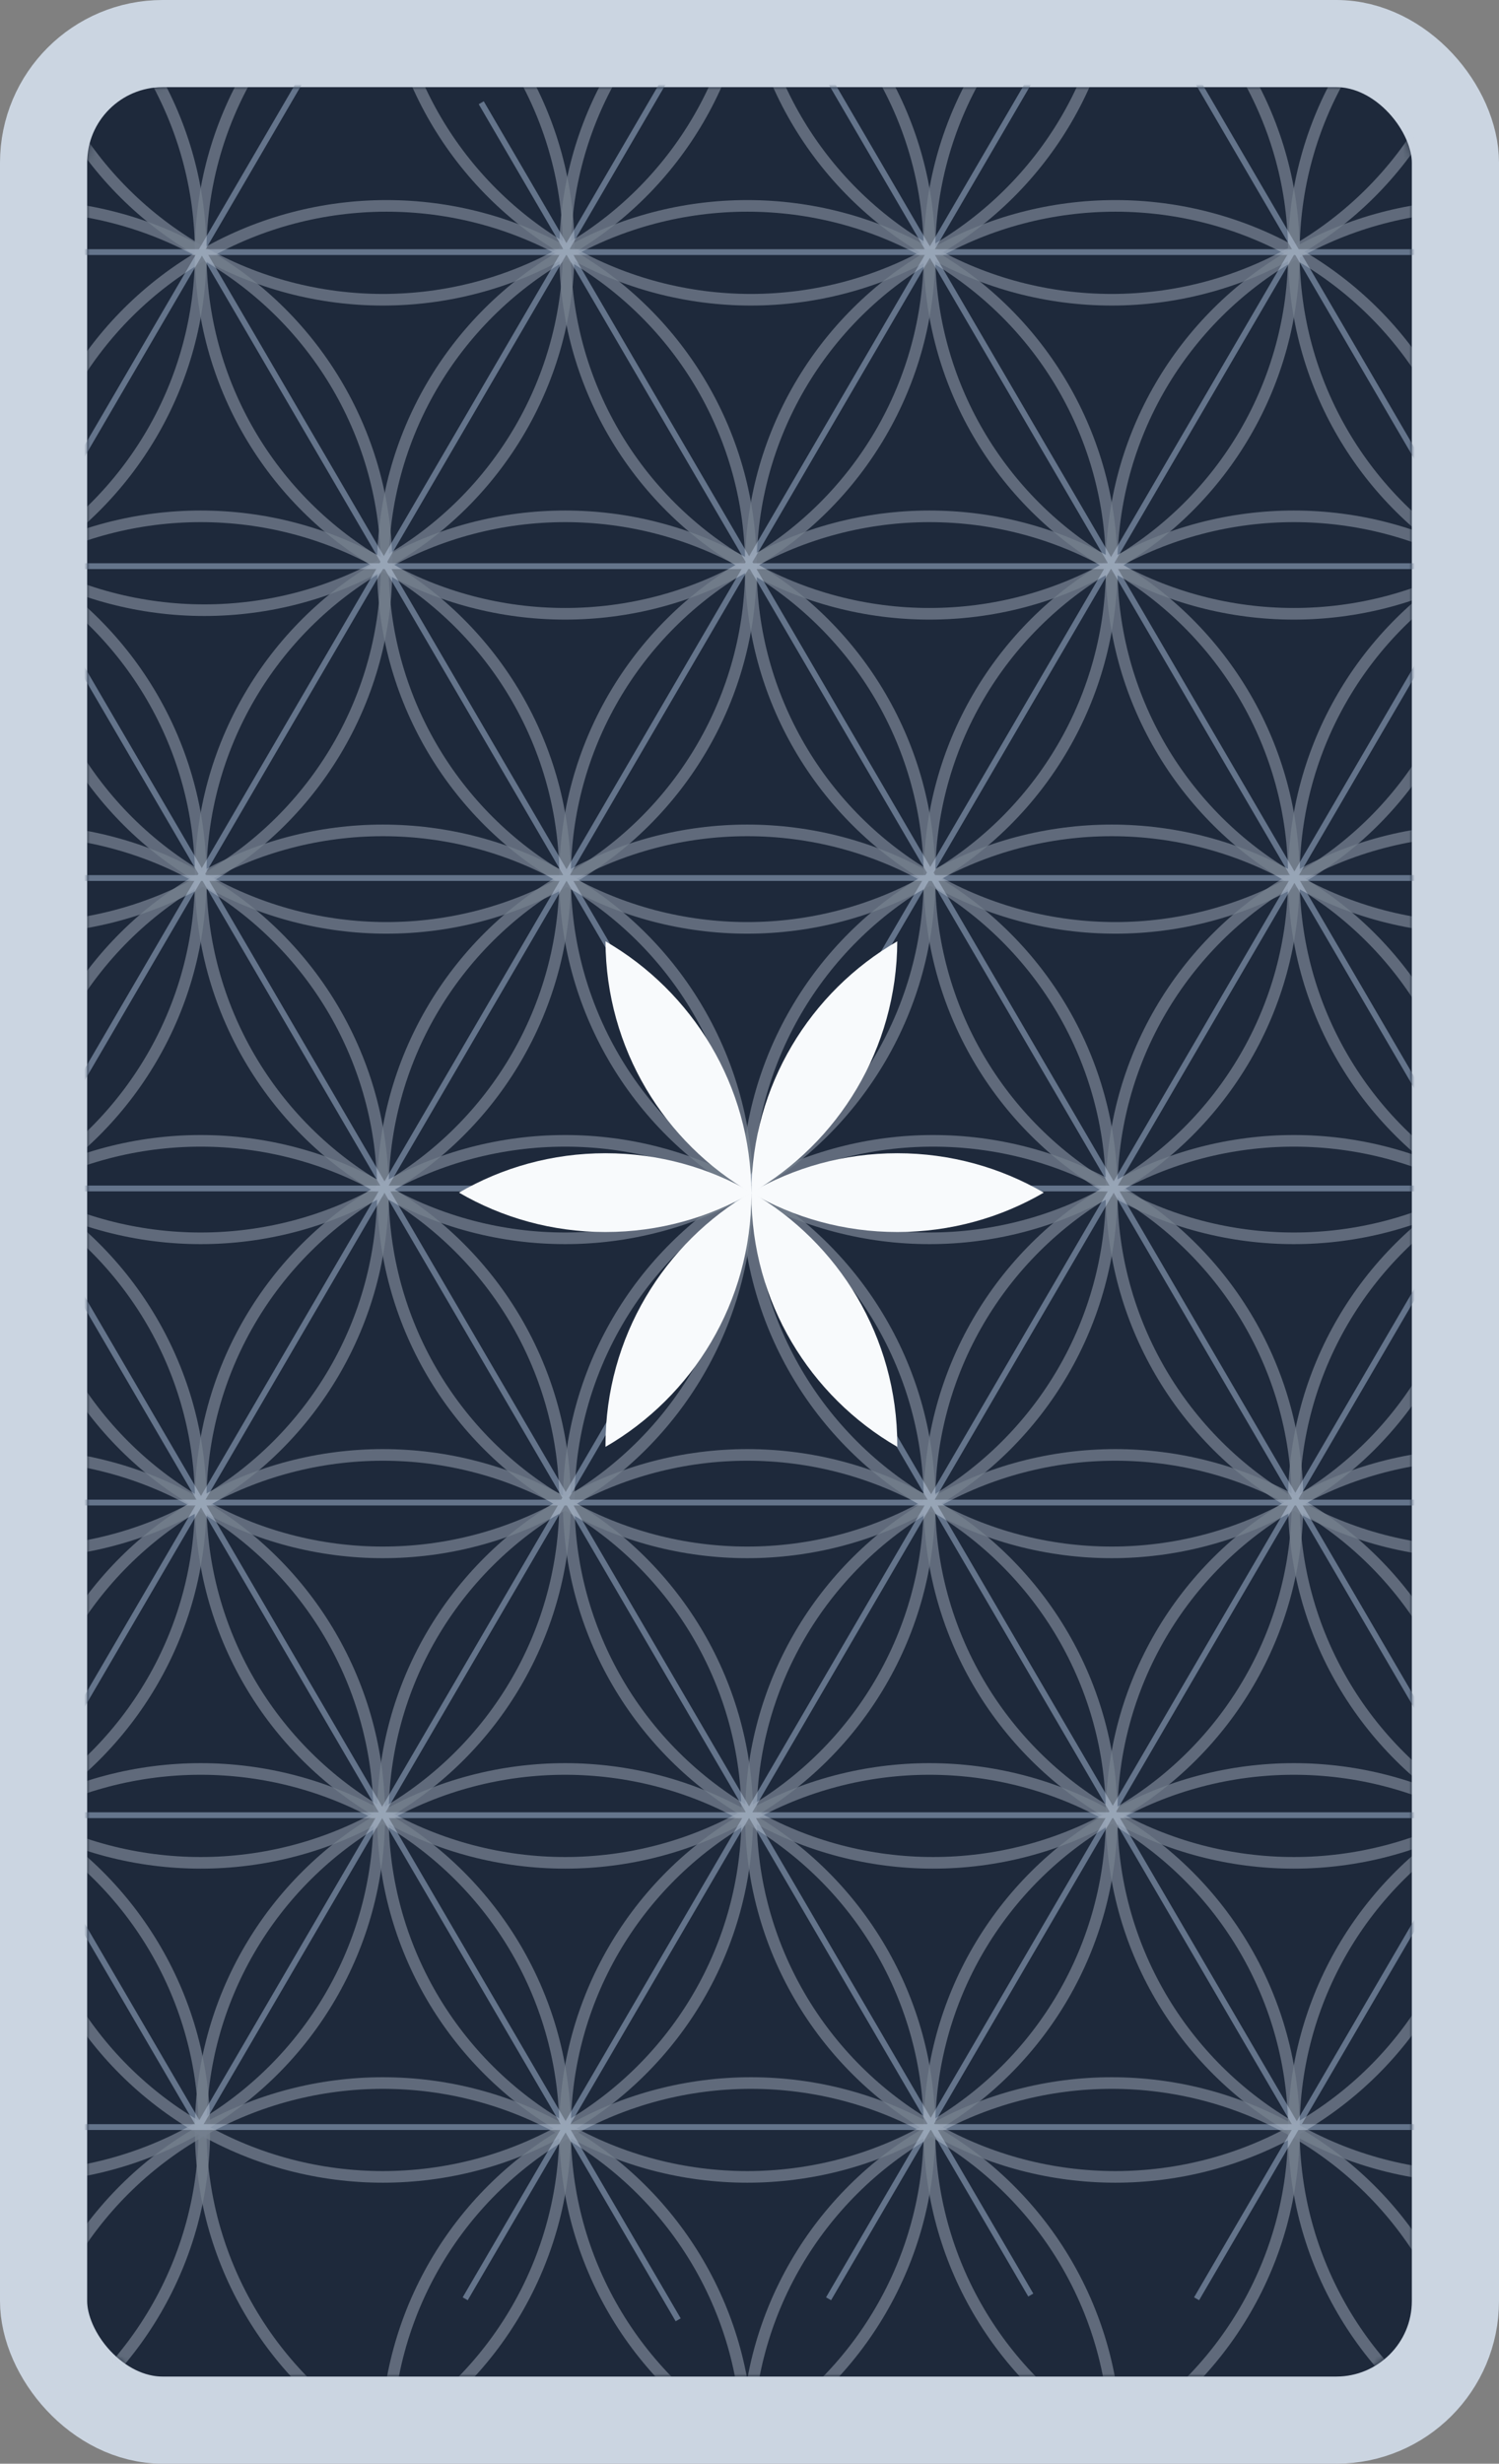 <svg width="258" height="424" viewBox="0 0 258 424" fill="none" xmlns="http://www.w3.org/2000/svg">
<rect x="0" y="0" width="258" height="424" fill="#808080" stroke="none"/>
<rect x="7.5" y="7.5" width="243" height="409" rx="20.5" fill="#1E293B" stroke="#CBD5E1" stroke-width="15"/>
<mask id="mask0_7_104" style="mask-type:alpha" maskUnits="userSpaceOnUse" x="15" y="15" width="228" height="394">
<mask id="path-2-inside-1_7_104" fill="white">
<rect x="15" y="15" width="228" height="394" rx="13"/>
</mask>
<rect x="15" y="15" width="228" height="394" rx="13" fill="#3C3C3C" stroke="#E0DDD1" stroke-width="30" mask="url(#path-2-inside-1_7_104)"/>
</mask>
<g mask="url(#mask0_7_104)">
<line x1="-59.531" y1="204.535" x2="316.766" y2="204.535" stroke="#64748B"/>
<line x1="-59.531" y1="151.107" x2="316.766" y2="151.107" stroke="#64748B"/>
<line x1="-59.531" y1="258.585" x2="316.766" y2="258.585" stroke="#64748B"/>
<line x1="-59.531" y1="366.062" x2="316.766" y2="366.062" stroke="#64748B"/>
<line y1="-0.5" x2="373.643" y2="-0.5" transform="matrix(0.504 -0.864 0.868 0.496 34.543 366.443)" stroke="#64748B"/>
<line y1="-0.5" x2="407.813" y2="-0.5" transform="matrix(0.504 -0.864 0.868 0.496 80.503 395.863)" stroke="#64748B"/>
<line y1="-0.5" x2="407.813" y2="-0.5" transform="matrix(0.504 -0.864 0.868 0.496 143.042 395.863)" stroke="#64748B"/>
<line y1="-0.5" x2="407.813" y2="-0.5" transform="matrix(0.504 -0.864 0.868 0.496 206.385 395.863)" stroke="#64748B"/>
<line y1="-0.5" x2="416.551" y2="-0.5" transform="matrix(0.504 -0.864 0.868 0.496 -27.374 365.66)" stroke="#64748B"/>
<line y1="-0.5" x2="416.551" y2="-0.5" transform="matrix(0.504 -0.864 0.868 0.496 -90.262 365.66)" stroke="#64748B"/>
<line y1="-0.5" x2="416.551" y2="-0.5" transform="matrix(0.504 -0.864 0.868 0.496 -153.605 366.902)" stroke="#64748B"/>
<line y1="-0.5" x2="373.643" y2="-0.5" transform="matrix(0.504 0.864 -0.868 0.496 34.543 43.628)" stroke="#64748B"/>
<line y1="-0.5" x2="402.792" y2="-0.5" transform="matrix(0.504 0.864 -0.868 0.496 82.394 17.93)" stroke="#64748B"/>
<line y1="-0.5" x2="402.792" y2="-0.5" transform="matrix(0.504 0.864 -0.868 0.496 118.583 -26.694)" stroke="#64748B"/>
<line y1="-0.5" x2="402.792" y2="-0.5" transform="matrix(0.504 0.864 -0.868 0.496 171.264 -44.71)" stroke="#64748B"/>
<line y1="-0.5" x2="405.572" y2="-0.5" transform="matrix(0.504 0.864 -0.868 0.496 -27.431 44.805)" stroke="#64748B"/>
<line y1="-0.5" x2="411.132" y2="-0.5" transform="matrix(0.504 0.864 -0.868 0.496 -90.92 44.267)" stroke="#64748B"/>
<line y1="-0.5" x2="373.643" y2="-0.5" transform="matrix(0.504 0.864 -0.868 0.496 -154.232 43.628)" stroke="#64748B"/>
<line x1="283.526" y1="97.437" x2="-25.037" y2="97.437" stroke="#64748B"/>
<line x1="283.526" y1="43.387" x2="-25.037" y2="43.387" stroke="#64748B"/>
<line x1="283.526" y1="312.392" x2="-25.037" y2="312.392" stroke="#64748B"/>
<g opacity="0.5">
<ellipse cx="128.617" cy="205.035" rx="62.716" ry="62.126" stroke="#CBD5E1" stroke-opacity="0.76" stroke-width="2"/>
<ellipse cx="128.617" cy="97.558" rx="62.716" ry="62.126" stroke="#CBD5E1" stroke-opacity="0.76" stroke-width="2"/>
<ellipse cx="66.528" cy="97.558" rx="62.716" ry="62.126" stroke="#CBD5E1" stroke-opacity="0.76" stroke-width="2"/>
<ellipse cx="97.26" cy="43.509" rx="62.716" ry="62.126" stroke="#CBD5E1" stroke-opacity="0.76" stroke-width="2"/>
<ellipse cx="65.901" cy="-10.541" rx="62.716" ry="62.126" stroke="#CBD5E1" stroke-opacity="0.76" stroke-width="2"/>
<ellipse cx="97.26" cy="366.562" rx="62.716" ry="62.126" stroke="#CBD5E1" stroke-opacity="0.76" stroke-width="2"/>
<ellipse cx="159.976" cy="43.509" rx="62.716" ry="62.126" stroke="#CBD5E1" stroke-opacity="0.76" stroke-width="2"/>
<ellipse cx="129.245" cy="-10.541" rx="62.716" ry="62.126" stroke="#CBD5E1" stroke-opacity="0.76" stroke-width="2"/>
<ellipse cx="191.334" cy="-10.541" rx="62.716" ry="62.126" stroke="#CBD5E1" stroke-opacity="0.76" stroke-width="2"/>
<ellipse cx="222.692" cy="43.509" rx="62.716" ry="62.126" stroke="#CBD5E1" stroke-opacity="0.76" stroke-width="2"/>
<ellipse cx="285.408" cy="43.509" rx="62.716" ry="62.126" stroke="#CBD5E1" stroke-opacity="0.76" stroke-width="2"/>
<ellipse cx="285.408" cy="366.562" rx="62.716" ry="62.126" stroke="#CBD5E1" stroke-opacity="0.76" stroke-width="2"/>
<ellipse cx="191.334" cy="420.612" rx="62.716" ry="62.126" stroke="#CBD5E1" stroke-opacity="0.76" stroke-width="2"/>
<ellipse cx="129.245" cy="420.612" rx="62.716" ry="62.126" stroke="#CBD5E1" stroke-opacity="0.76" stroke-width="2"/>
<ellipse cx="65.901" cy="420.612" rx="62.716" ry="62.126" stroke="#CBD5E1" stroke-opacity="0.76" stroke-width="2"/>
<ellipse cx="-27.546" cy="366.562" rx="62.716" ry="62.126" stroke="#CBD5E1" stroke-opacity="0.76" stroke-width="2"/>
<ellipse cx="159.976" cy="366.562" rx="62.716" ry="62.126" stroke="#CBD5E1" stroke-opacity="0.76" stroke-width="2"/>
<ellipse cx="65.901" cy="312.513" rx="62.716" ry="62.126" stroke="#CBD5E1" stroke-opacity="0.76" stroke-width="2"/>
<ellipse cx="2.558" cy="312.513" rx="62.716" ry="62.126" stroke="#CBD5E1" stroke-opacity="0.76" stroke-width="2"/>
<ellipse cx="34.543" cy="366.562" rx="62.716" ry="62.126" stroke="#CBD5E1" stroke-opacity="0.76" stroke-width="2"/>
<ellipse cx="222.692" cy="366.562" rx="62.716" ry="62.126" stroke="#CBD5E1" stroke-opacity="0.76" stroke-width="2"/>
<ellipse cx="3.812" cy="97.558" rx="62.716" ry="62.126" stroke="#CBD5E1" stroke-opacity="0.76" stroke-width="2"/>
<ellipse cx="254.05" cy="312.513" rx="62.716" ry="62.126" stroke="#CBD5E1" stroke-opacity="0.76" stroke-width="2"/>
<ellipse cx="254.05" cy="97.558" rx="62.716" ry="62.126" stroke="#CBD5E1" stroke-opacity="0.76" stroke-width="2"/>
<ellipse cx="191.961" cy="97.558" rx="62.716" ry="62.126" stroke="#CBD5E1" stroke-opacity="0.76" stroke-width="2"/>
<ellipse cx="191.961" cy="312.513" rx="62.716" ry="62.126" stroke="#CBD5E1" stroke-opacity="0.76" stroke-width="2"/>
<ellipse cx="34.543" cy="150.986" rx="62.716" ry="62.126" stroke="#CBD5E1" stroke-opacity="0.76" stroke-width="2"/>
<ellipse cx="34.543" cy="258.463" rx="62.716" ry="62.126" stroke="#CBD5E1" stroke-opacity="0.76" stroke-width="2"/>
<ellipse cx="222.692" cy="150.986" rx="62.716" ry="62.126" stroke="#CBD5E1" stroke-opacity="0.76" stroke-width="2"/>
<ellipse cx="222.692" cy="258.463" rx="62.716" ry="62.126" stroke="#CBD5E1" stroke-opacity="0.76" stroke-width="2"/>
<ellipse cx="128.617" cy="312.513" rx="62.716" ry="62.126" stroke="#CBD5E1" stroke-opacity="0.76" stroke-width="2"/>
<ellipse cx="159.976" cy="150.986" rx="62.716" ry="62.126" stroke="#CBD5E1" stroke-opacity="0.76" stroke-width="2"/>
<ellipse cx="97.26" cy="150.986" rx="62.716" ry="62.126" stroke="#CBD5E1" stroke-opacity="0.76" stroke-width="2"/>
<ellipse cx="97.26" cy="258.463" rx="62.716" ry="62.126" stroke="#CBD5E1" stroke-opacity="0.76" stroke-width="2"/>
<ellipse cx="160.603" cy="258.463" rx="62.716" ry="62.126" stroke="#CBD5E1" stroke-opacity="0.76" stroke-width="2"/>
<ellipse cx="191.334" cy="205.035" rx="62.716" ry="62.126" stroke="#CBD5E1" stroke-opacity="0.76" stroke-width="2"/>
<ellipse cx="254.05" cy="205.035" rx="62.716" ry="62.126" stroke="#CBD5E1" stroke-opacity="0.76" stroke-width="2"/>
<ellipse cx="3.185" cy="205.035" rx="62.716" ry="62.126" stroke="#CBD5E1" stroke-opacity="0.76" stroke-width="2"/>
<ellipse cx="65.901" cy="205.035" rx="62.716" ry="62.126" stroke="#CBD5E1" stroke-opacity="0.76" stroke-width="2"/>
<ellipse cx="-28.173" cy="258.463" rx="62.716" ry="62.126" stroke="#CBD5E1" stroke-opacity="0.76" stroke-width="2"/>
<ellipse cx="285.408" cy="258.463" rx="62.716" ry="62.126" stroke="#CBD5E1" stroke-opacity="0.76" stroke-width="2"/>
<ellipse cx="-28.173" cy="150.986" rx="62.716" ry="62.126" stroke="#CBD5E1" stroke-opacity="0.76" stroke-width="2"/>
<ellipse cx="-28.173" cy="43.509" rx="62.716" ry="62.126" stroke="#CBD5E1" stroke-opacity="0.76" stroke-width="2"/>
<ellipse cx="35.17" cy="42.887" rx="62.716" ry="62.126" stroke="#CBD5E1" stroke-opacity="0.76" stroke-width="2"/>
<ellipse cx="285.408" cy="150.986" rx="62.716" ry="62.126" stroke="#CBD5E1" stroke-opacity="0.76" stroke-width="2"/>
</g>
</g>
<path fill-rule="evenodd" clip-rule="evenodd" d="M104.216 249C119.226 240.317 129.324 224.088 129.324 205.5C129.324 205.396 129.324 205.292 129.323 205.188C114.313 213.872 104.215 230.101 104.215 248.688C104.215 248.792 104.215 248.896 104.216 249Z" fill="#F8FAFC"/>
<path fill-rule="evenodd" clip-rule="evenodd" d="M179.648 205.249C172.238 209.56 163.624 212.029 154.434 212.029C145.243 212.029 136.629 209.56 129.219 205.249C136.629 200.938 145.243 198.47 154.434 198.47C163.624 198.47 172.238 200.938 179.648 205.249Z" fill="#F8FAFC"/>
<path fill-rule="evenodd" clip-rule="evenodd" d="M154.433 249C139.423 240.317 129.324 224.088 129.324 205.5C129.324 205.396 129.324 205.292 129.325 205.188C144.335 213.872 154.434 230.101 154.434 248.688C154.434 248.792 154.433 248.896 154.433 249Z" fill="#F8FAFC"/>
<path fill-rule="evenodd" clip-rule="evenodd" d="M154.433 162C154.365 180.508 144.284 196.657 129.325 205.31C129.393 186.802 139.474 170.653 154.433 162Z" fill="#F8FAFC"/>
<path fill-rule="evenodd" clip-rule="evenodd" d="M104.215 162C119.174 170.653 129.255 186.802 129.324 205.31C114.365 196.657 104.284 180.508 104.215 162Z" fill="#F8FAFC"/>
<path fill-rule="evenodd" clip-rule="evenodd" d="M129.43 205.249C122.019 209.56 113.405 212.029 104.215 212.029C95.024 212.029 86.41 209.56 79 205.249C86.41 200.938 95.024 198.47 104.215 198.47C113.405 198.47 122.019 200.938 129.43 205.249Z" fill="#F8FAFC"/>
</svg>
